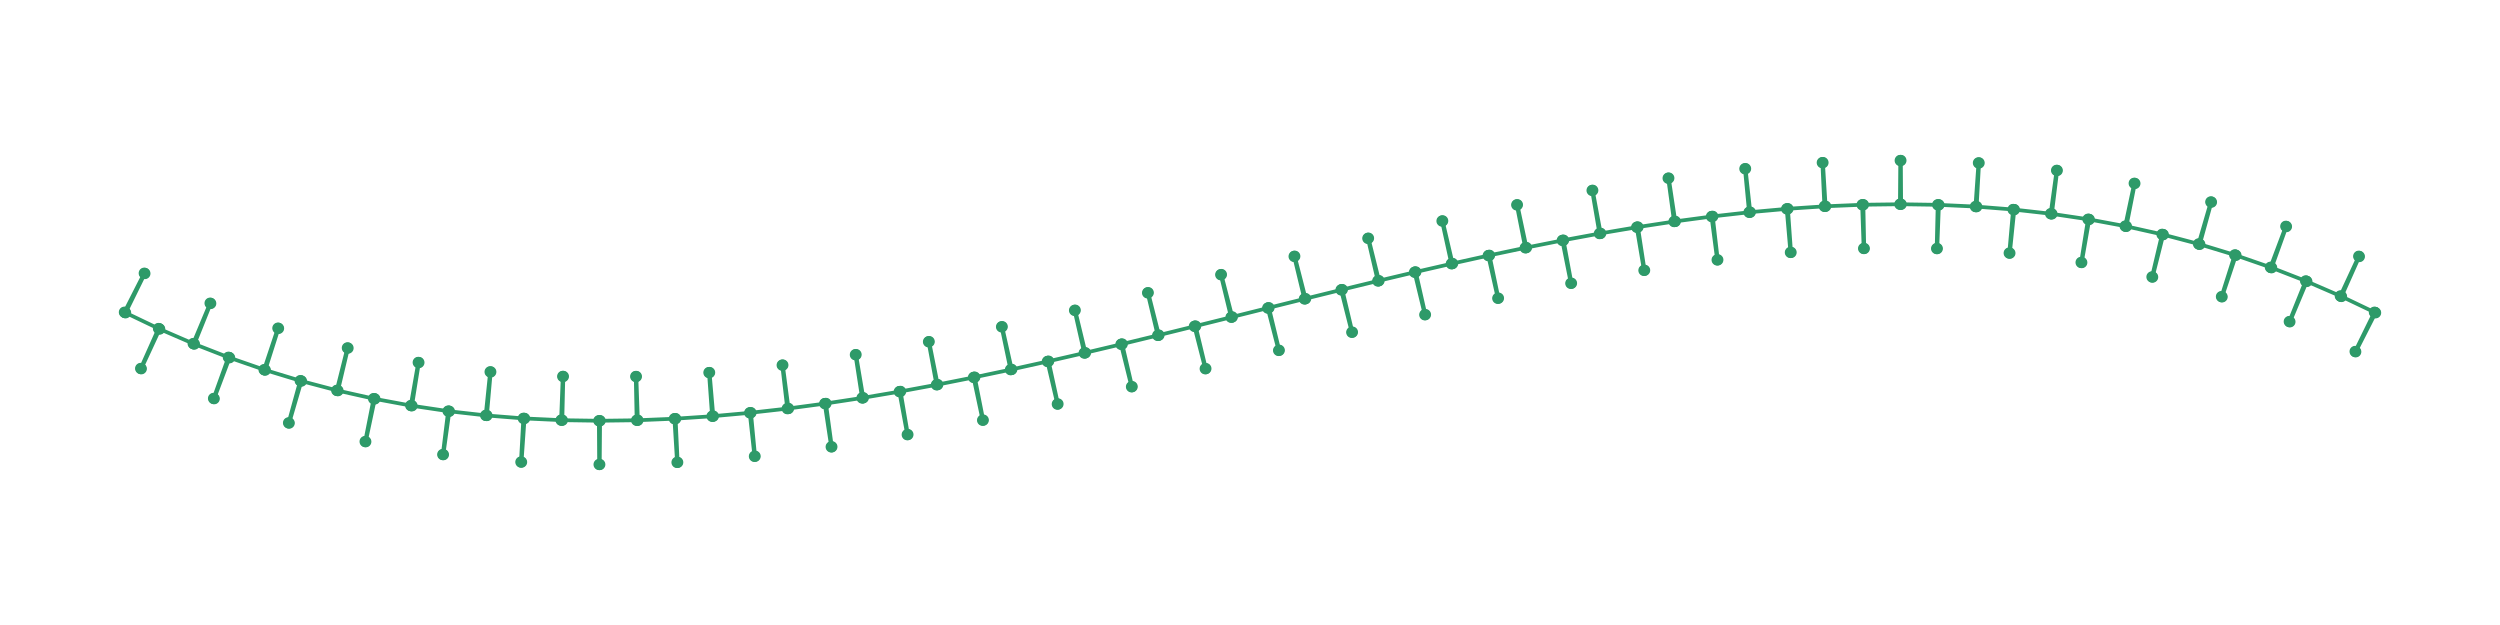 <?xml version="1.0" encoding="utf-8" ?>
<svg xmlns="http://www.w3.org/2000/svg" xmlns:ev="http://www.w3.org/2001/xml-events" xmlns:xlink="http://www.w3.org/1999/xlink" baseProfile="full" height="50mm" version="1.1" viewBox="0,0,200,50" width="200mm">
    <defs>
        <style type="text/css"><![CDATA[
.stitch_line {
    stroke-width: 0.3;
    stroke-linejoin: round;
    stroke-linecap: round;
    fill: none;
}
.path_center_line {
    fill: none;
    stroke:#808080;
    stroke-width: 0.2;
    stroke-linejoin: round;
    stroke-linecap: round;
}
.path_contour {
    fill: #808080;
    fill-opacity: 0.3;
    stroke: #808080;
    stroke-opacity: 1;
    stroke-width: 0.3;
}
.text{
    text-anchor: middle;
    dominant-baseline: middle;
    font-family: sans-serif;
    font-size: 1.5mm;
}
.smalltext{
    text-anchor: middle;
    dominant-baseline: middle;
    font-family: sans-serif;
    font-size: 1mm;
}
.color_0 {
    stroke:#2e9a69;
}
.dot_0 {
    marker-start:url(#dot_0);
    marker-mid:url(#dot_0);
    marker-end:url(#dot_0);
}
]]></style>
        <marker id="dot_0" markerHeight="3.0" markerWidth="3.0" refX="1.5" refY="1.5">
            <circle cx="1.5" cy="1.5" fill="#2e9a69" r="1.5"/>
        </marker>
    </defs>
    <g>
        <path class="stitch_line color_0 dot_0" d="M 9.955, 24.978  L 11.543, 21.858  L 10.000, 25.000  L 11.588, 21.881  L 10.045, 25.022  L 12.682, 26.282  L 11.255, 29.478  L 12.728, 26.302  L 11.300, 29.498  L 12.773, 26.323  L 15.455, 27.485  L 16.809, 24.257  L 15.501, 27.504  L 16.855, 24.276  L 15.548, 27.523  L 18.271, 28.583  L 17.086, 31.876  L 18.318, 28.600  L 17.133, 31.894  L 18.365, 28.617  L 21.126, 29.574  L 22.233, 26.254  L 21.174, 29.590  L 22.281, 26.269  L 21.221, 29.605  L 24.017, 30.456  L 23.086, 33.830  L 24.065, 30.470  L 23.134, 33.844  L 24.114, 30.484  L 26.940, 31.229  L 27.792, 27.834  L 26.988, 31.240  L 27.841, 27.846  L 27.037, 31.252  L 29.889, 31.891  L 29.212, 35.325  L 29.938, 31.901  L 29.261, 35.335  L 29.987, 31.911  L 32.860, 32.444  L 33.461, 28.996  L 32.910, 32.452  L 33.510, 29.004  L 32.959, 32.460  L 35.850, 32.890  L 35.422, 36.363  L 35.899, 32.896  L 35.471, 36.370  L 35.949, 32.903  L 38.853, 33.230  L 39.211, 29.749  L 38.903, 33.235  L 39.261, 29.753  L 38.953, 33.240  L 41.866, 33.470  L 41.673, 36.964  L 41.916, 33.473  L 41.723, 36.968  L 41.966, 33.476  L 44.886, 33.611  L 45.018, 30.114  L 44.936, 33.613  L 45.068, 30.115  L 44.986, 33.615  L 47.908, 33.660  L 47.930, 37.160  L 47.958, 33.660  L 47.980, 37.160  L 48.008, 33.660  L 50.930, 33.621  L 50.859, 30.121  L 50.980, 33.619  L 50.909, 30.120  L 51.030, 33.618  L 53.950, 33.498  L 54.164, 36.992  L 54.000, 33.496  L 54.214, 36.989  L 54.050, 33.493  L 56.966, 33.299  L 56.716, 29.808  L 57.016, 33.295  L 56.766, 29.804  L 57.066, 33.291  L 59.977, 33.027  L 60.357, 36.506  L 60.027, 33.022  L 60.407, 36.501  L 60.076, 33.017  L 62.981, 32.689  L 62.577, 29.212  L 63.030, 32.683  L 62.626, 29.206  L 63.080, 32.677  L 65.977, 32.290  L 66.498, 35.751  L 66.026, 32.283  L 66.547, 35.744  L 66.076, 32.276  L 68.965, 31.836  L 68.433, 28.377  L 69.015, 31.828  L 68.483, 28.369  L 69.064, 31.820  L 71.946, 31.332  L 72.582, 34.774  L 71.995, 31.323  L 72.631, 34.765  L 72.044, 31.315  L 74.918, 30.783  L 74.283, 27.341  L 74.967, 30.774  L 74.332, 27.332  L 75.016, 30.765  L 77.883, 30.195  L 78.610, 33.619  L 77.932, 30.185  L 78.659, 33.609  L 77.981, 30.175  L 80.841, 29.573  L 80.126, 26.146  L 80.890, 29.562  L 80.175, 26.136  L 80.939, 29.552  L 83.793, 28.920  L 84.588, 32.329  L 83.841, 28.909  L 84.637, 32.318  L 83.890, 28.898  L 86.739, 28.243  L 85.966, 24.830  L 86.787, 28.232  L 86.015, 24.818  L 86.836, 28.221  L 89.680, 27.546  L 90.522, 30.943  L 89.728, 27.534  L 90.570, 30.932  L 89.777, 27.523  L 92.617, 26.833  L 91.809, 23.428  L 92.666, 26.821  L 91.857, 23.416  L 92.714, 26.809  L 95.552, 26.109  L 96.420, 29.500  L 95.601, 26.097  L 96.468, 29.488  L 95.649, 26.085  L 98.485, 25.379  L 97.661, 21.977  L 98.534, 25.366  L 97.710, 21.965  L 98.582, 25.354  L 101.418, 24.646  L 102.290, 28.035  L 101.466, 24.634  L 102.339, 28.023  L 101.515, 24.621  L 104.351, 23.915  L 103.532, 20.512  L 104.399, 23.903  L 103.580, 20.500  L 104.448, 23.891  L 107.286, 23.191  L 108.143, 26.584  L 107.334, 23.179  L 108.191, 26.572  L 107.383, 23.167  L 110.223, 22.477  L 109.430, 19.068  L 110.272, 22.466  L 109.478, 19.057  L 110.320, 22.454  L 113.164, 21.779  L 113.985, 25.182  L 113.213, 21.768  L 114.034, 25.170  L 113.261, 21.757  L 116.110, 21.102  L 115.363, 17.682  L 116.159, 21.091  L 115.412, 17.671  L 116.207, 21.080  L 119.061, 20.448  L 119.825, 23.864  L 119.110, 20.438  L 119.874, 23.854  L 119.159, 20.427  L 122.019, 19.825  L 121.341, 16.391  L 122.068, 19.815  L 121.390, 16.381  L 122.117, 19.805  L 124.984, 19.235  L 125.668, 22.668  L 125.033, 19.226  L 125.717, 22.659  L 125.082, 19.217  L 127.956, 18.685  L 127.369, 15.235  L 128.005, 18.677  L 127.418, 15.226  L 128.054, 18.668  L 130.936, 18.180  L 131.517, 21.631  L 130.985, 18.172  L 131.567, 21.623  L 131.035, 18.164  L 133.924, 17.724  L 133.453, 14.256  L 133.974, 17.717  L 133.502, 14.249  L 134.023, 17.710  L 136.920, 17.323  L 137.374, 20.794  L 136.970, 17.317  L 137.423, 20.788  L 137.019, 17.311  L 139.924, 16.983  L 139.593, 13.499  L 139.973, 16.978  L 139.643, 13.494  L 140.023, 16.973  L 142.934, 16.709  L 143.234, 20.196  L 142.984, 16.705  L 143.284, 20.192  L 143.034, 16.701  L 145.950, 16.507  L 145.786, 13.011  L 146.000, 16.504  L 145.836, 13.008  L 146.050, 16.502  L 148.970, 16.382  L 149.091, 19.880  L 149.020, 16.381  L 149.141, 19.879  L 149.070, 16.379  L 151.992, 16.340  L 152.020, 12.840  L 152.042, 16.340  L 152.070, 12.840  L 152.092, 16.340  L 155.014, 16.385  L 154.932, 19.885  L 155.064, 16.387  L 154.982, 19.886  L 155.114, 16.389  L 158.034, 16.524  L 158.277, 13.032  L 158.084, 16.527  L 158.327, 13.036  L 158.134, 16.530  L 161.047, 16.760  L 160.739, 20.247  L 161.097, 16.765  L 160.789, 20.251  L 161.147, 16.770  L 164.051, 17.097  L 164.529, 13.630  L 164.101, 17.104  L 164.578, 13.637  L 164.150, 17.110  L 167.041, 17.540  L 166.490, 20.996  L 167.090, 17.548  L 166.539, 21.004  L 167.140, 17.556  L 170.013, 18.089  L 170.739, 14.665  L 170.062, 18.099  L 170.788, 14.675  L 170.111, 18.109  L 172.963, 18.748  L 172.159, 22.154  L 173.012, 18.760  L 172.208, 22.166  L 173.060, 18.771  L 175.886, 19.516  L 176.866, 16.156  L 175.935, 19.530  L 176.914, 16.170  L 175.983, 19.544  L 178.779, 20.395  L 177.719, 23.731  L 178.826, 20.410  L 177.767, 23.746  L 178.874, 20.426  L 181.635, 21.383  L 182.867, 18.106  L 181.682, 21.400  L 182.914, 18.124  L 181.729, 21.417  L 184.452, 22.477  L 183.145, 25.724  L 184.499, 22.496  L 183.191, 25.743  L 184.545, 22.515  L 187.227, 23.677  L 188.700, 20.502  L 187.272, 23.698  L 188.745, 20.522  L 187.318, 23.718  L 189.955, 24.978  L 188.412, 28.119  L 190.000, 25.000  L 188.457, 28.142  L 190.045, 25.022 "/>
    </g>
</svg>
